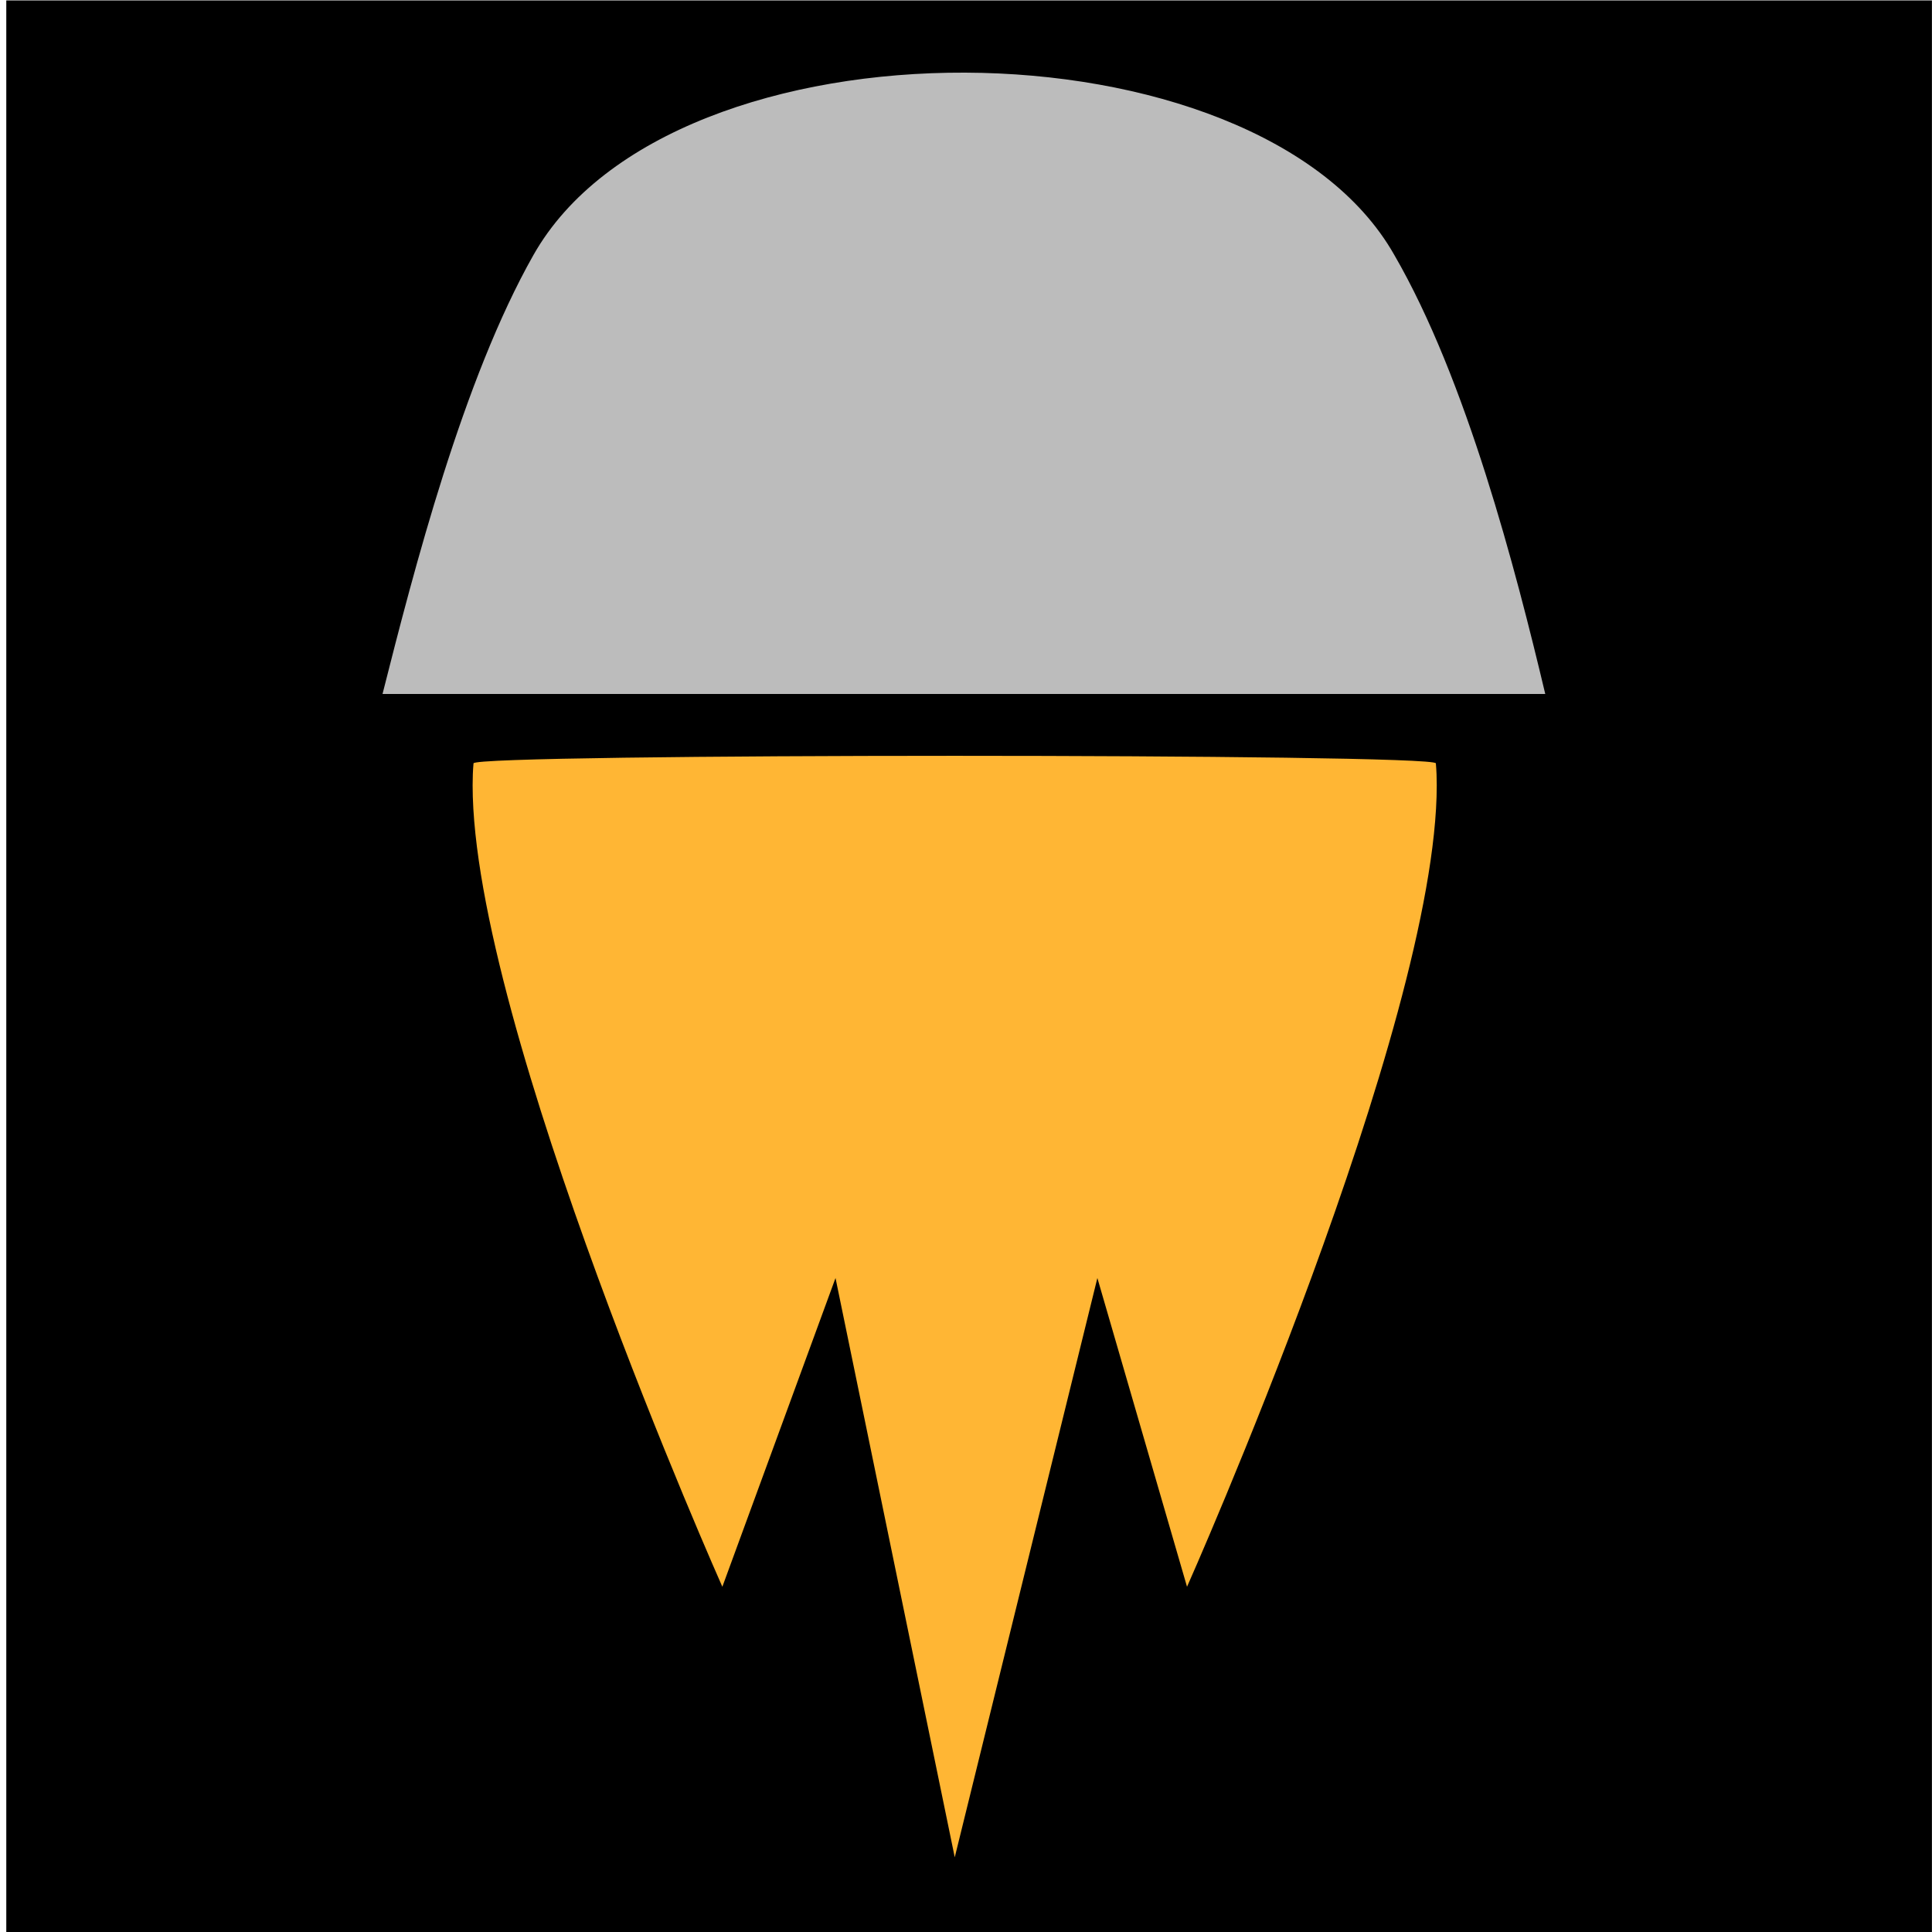 <?xml version="1.0" encoding="UTF-8" standalone="no"?>
<!DOCTYPE svg PUBLIC "-//W3C//DTD SVG 1.1//EN" "http://www.w3.org/Graphics/SVG/1.1/DTD/svg11.dtd">
<svg width="100%" height="100%" viewBox="0 0 144 144" version="1.1" xmlns="http://www.w3.org/2000/svg" xmlns:xlink="http://www.w3.org/1999/xlink" xml:space="preserve" xmlns:serif="http://www.serif.com/" style="fill-rule:evenodd;clip-rule:evenodd;stroke-linejoin:round;stroke-miterlimit:2;">
    <g transform="matrix(1,0,0,1,-7392.14,-689.803)">
        <g id="Artboard8" transform="matrix(0.336,0,0,0.336,5029.38,663.776)">
            <rect x="7032.01" y="77.462" width="428.57" height="428.57" style="fill:none;"/>
            <clipPath id="_clip1">
                <rect x="7032.01" y="77.462" width="428.57" height="428.57"/>
            </clipPath>
            <g clip-path="url(#_clip1)">
                <g transform="matrix(4.895,0,0,4.895,5327.31,-625.757)">
                    <g transform="matrix(0.608,0,0,0.608,-4145.88,-275.722)">
                        <rect x="7392.14" y="689.803" width="144" height="144"/>
                    </g>
                    <g transform="matrix(0.573,0,0,0.613,-249.309,-30.858)">
                        <path d="M1080.32,341.129C1080.27,340.385 1156.48,340.385 1156.43,341.129C1156.48,341.663 1156.5,342.204 1156.5,342.75C1156.5,360.525 1136.75,402 1136.75,402L1129.66,379.176L1118.38,422L1108.95,379.176L1100,402C1100,402 1080.25,360.525 1080.25,342.75C1080.25,342.204 1080.27,341.663 1080.32,341.129Z" style="fill:rgb(255,182,52);"/>
                    </g>
                    <g transform="matrix(0.838,0,0,1.148,53.385,-900.567)">
                        <path d="M435.439,937L372.561,937C374.263,932.089 376.914,924.578 380.727,919.667C388.252,909.973 419.907,910.178 427.273,919.667C431.176,924.578 433.839,932.089 435.439,937Z" style="fill:rgb(188,188,188);"/>
                    </g>
                </g>
            </g>
        </g>
    </g>
</svg>
